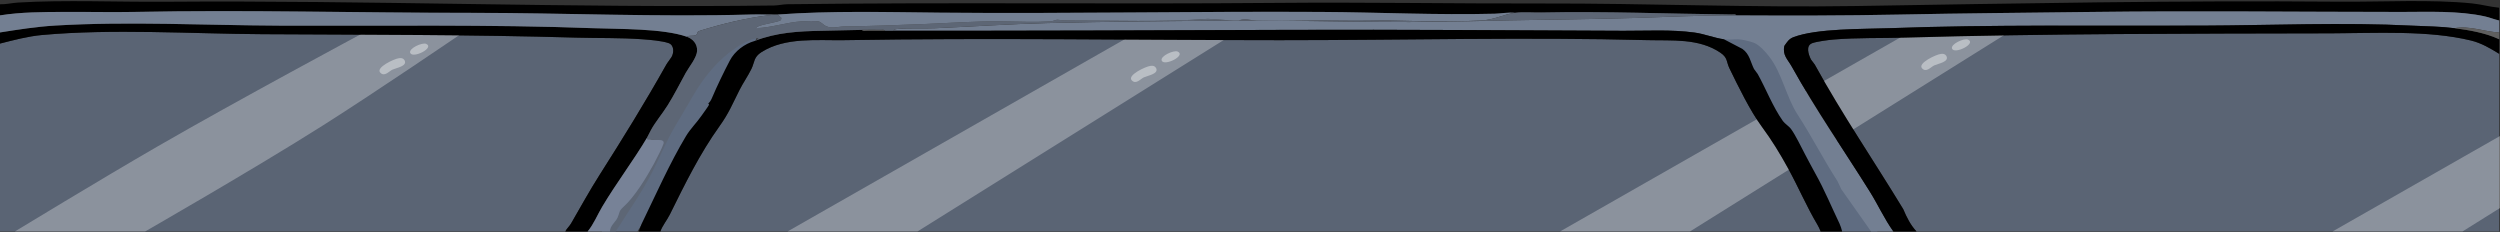 <svg width="4096" height="380" viewBox="0 0 4096 380" fill="none" xmlns="http://www.w3.org/2000/svg">
<rect x="0" y="0" width="4096" height="380" fill="#333333" stroke="none"/>
<g clip-path="url(#clip0_515_6085)">
<path d="M1081.89 379.259C1085.55 369.085 1092.74 360.884 1097.5 351.297C1122.2 301.42 1146.54 251.752 1178.6 207.053C1194.38 185.053 1199.79 170.694 1211.61 147.365C1217.53 135.693 1225.36 124.624 1231.09 112.924C1236.55 101.798 1234.53 93.625 1247.71 85.312C1287.26 60.401 1339.19 66.573 1383.21 65.817C1620.6 61.731 1858.79 65.761 2096.8 65.831C2297.65 65.887 2499.32 60.513 2699.3 65.761C2739.43 66.811 2783.55 62.431 2818.79 86.418C2830.98 94.703 2828.23 101.14 2833.45 111.846C2847.8 141.333 2867.48 181.652 2886.16 207.067C2903.28 230.354 2915.85 250.843 2930.08 276.761C2946.26 306.248 2960.31 339.094 2977.32 367.601C2979.38 371.058 2981.52 375.466 2982.97 379.259H1081.89Z" fill="#5A6474"/>
<path d="M4094.65 88.167V379.259H3140.04C3130.16 368.679 3123.94 356.014 3118.24 342.607C3070.06 263.41 3018.2 187.264 2973.32 105.801C2972.47 104.261 2967.64 98.677 2966.77 96.858C2963.08 89.161 2958.01 74.634 2969.38 70.618C2976.98 67.931 2995.54 65.482 3004 64.768C3041.98 61.577 3082.19 62.753 3120.46 61.633C3352.88 54.888 3586.67 55.167 3819.18 54.608C3891.61 54.426 3978.33 49.22 4048.66 66.419C4065.43 70.52 4080.06 79.183 4094.65 88.153V88.167Z" fill="#5A6474"/>
<path d="M0 71.374C22.065 65.748 45.755 59.45 68.389 57.393C184.821 46.771 312.74 55.322 429.823 56.021C601.532 57.043 773.106 56.651 944.383 61.633C980.426 62.683 1016.83 61.689 1052.82 64.348C1064.58 65.216 1084.75 66.839 1095.46 70.618C1104.7 73.879 1104.39 86.166 1100.33 93.275C1098.57 96.368 1093.46 102.652 1091.63 105.913C1057.08 167.56 1020.18 226.996 982.485 286.362C965.052 313.792 951.873 338.143 935.673 366.02C932.829 370.918 928.603 374.361 926.151 379.259H0V71.374Z" fill="#5A6474"/>
<path d="M595.577 53.717L754.566 56.02C754.566 56.02 618.076 149.181 528.718 205.742C415.384 277.479 233.916 381.456 233.916 381.456H20.715C20.715 381.456 165.091 293.644 258.793 239.547C388.954 164.401 595.577 53.717 595.577 53.717Z" fill="white" fill-opacity="0.3"/>
<path d="M1861.26 53.717L2020.25 56.02L1499.6 381.456H1286.39L1861.26 53.717Z" fill="white" fill-opacity="0.3"/>
<path d="M3126.94 53.717L3285.93 56.02L2765.28 381.456H2552.08L3126.94 53.717Z" fill="white" fill-opacity="0.3"/>
<path d="M4392.62 53.717L4551.61 56.02L4030.96 381.456H3817.76L4392.62 53.717Z" fill="white" fill-opacity="0.3"/>
<path d="M2818.71 46.183H2883.05L3076.06 379.259H3017.82L2824.13 66.475L2818.71 46.183Z" fill="#5F6C81"/>
<path d="M1243.43 46.183H1179.09L986.074 379.259H1044.32L1238.01 66.475L1243.43 46.183Z" fill="#5F6C81"/>
<path d="M-1.44951e-05 6.997C9.59 7.375 19.681 4.786 29.122 4.212C106.694 -0.462 192.718 3.485 271.536 2.855C603.009 0.252 936.364 13.365 1268.07 9.013C1275.08 8.915 1283.2 7.025 1289.67 6.941C1557.32 3.527 1823.52 7.095 2091.55 4.73C2236.95 3.443 2382.59 6.046 2527.34 5.724C2698.28 5.346 2869.15 12.623 3040.56 9.866C3304.73 5.612 3568.72 0.504 3832.69 2.757C3901.63 3.345 3983.47 -1.329 4050.62 5.626C4065.43 7.151 4079.81 11.322 4094.62 12.637C4094.7 19.607 4094.58 26.646 4094.62 33.615C4086.91 31.894 4079.6 28.787 4071.88 27.038C4028.91 17.256 3978.16 19.579 3934.22 19.565C3765.92 19.509 3596.22 17.424 3427.69 19.565C3322.2 20.908 3216.57 21.706 3110.96 23.875C3022.07 25.709 2933.75 25.68 2844.82 25.219C2843.41 22.895 2839.69 23.819 2837.4 23.791C2733.25 22.658 2629.62 18.277 2525.72 20.488C2511.51 20.796 2496.19 19.215 2481.94 21.02C2470.85 19.873 2459.67 22.21 2448.82 22.49C2354.02 24.911 2258.92 20.11 2164.47 19.565C1956.34 18.347 1748.25 22.77 1540.2 20.74C1453.02 19.887 1361.05 17.424 1274.12 23.819C1273.23 23.889 1272.31 23.749 1271.41 23.819C1258.11 24.169 1244.72 23.371 1231.41 23.763C1077.08 28.284 923.672 21.048 769.802 21.076C587.269 21.118 404.412 15.898 221.298 19.565C182.573 20.334 143.726 19.327 104.96 19.565C69.73 19.775 34.783 19.691 -0.041 25.219V6.997H-1.44951e-05Z" fill="black"/>
<path d="M4094.65 33.587C4094.7 40.095 4094.6 46.673 4094.65 53.18C4070.45 52.047 4045.68 41.509 4021.53 46.183C3998.75 43.216 3975.98 43.216 3953.1 42.054C3838.25 36.219 3722.8 41.495 3607.83 41.97C3437.19 42.67 3265.26 39.927 3094.7 46.197C3052.21 47.764 2976.56 46.323 2938.32 60.919C2930.86 63.774 2927.83 69.106 2923.49 75.18C2920.09 90.379 2929.15 97.474 2935.39 108.684C2975.25 180.379 3020.16 244.713 3063.36 313.68C3076.92 335.33 3087.31 358.631 3102.14 379.259H3065.58L3016.79 310.027L3010.57 296.858C2987.49 261.143 2968.22 223.175 2945.06 187.53C2926.84 159.485 2919.63 119.949 2898.99 93.094C2892.71 84.921 2882.32 73.291 2873.3 69.974C2867.01 67.665 2854.67 64.586 2848.18 64.362C2840.26 64.082 2833.34 65.552 2824.55 64.376C2808.98 62.305 2792.61 55.573 2776.31 53.348C2738.14 48.128 2698.35 50.591 2659.96 50.451C2478.04 49.752 2296.32 48.24 2114.28 48.926C1897.73 49.738 1680.8 50.479 1463.72 50.395C1465.13 48.03 1467.39 47.792 1469.79 47.568C1490.56 45.623 1511.4 47.163 1532.17 46.253C1593.25 43.594 1653.79 39.395 1714.97 37.856C1816.52 35.309 1918.66 34.693 2020.25 33.602C2023.4 33.574 2026.57 33.602 2029.73 33.602C2153.42 33.322 2277.74 38.332 2401.36 34.945C2493.37 32.412 2585.74 32.188 2677.71 29.459C2733.29 27.808 2789.13 24.911 2844.88 25.205C2933.8 25.68 3022.13 25.695 3111.01 23.861C3216.62 21.692 3322.26 20.894 3427.75 19.551C3596.27 17.41 3765.98 19.495 3934.27 19.551C3978.2 19.551 4028.97 17.242 4071.93 27.024C4079.65 28.787 4086.98 31.88 4094.67 33.602L4094.65 33.587Z" fill="#737F92"/>
<path d="M1412.28 48.982C1413.69 51.305 1417.41 50.381 1419.7 50.409C1429.86 50.535 1440.05 50.381 1450.19 50.381C1454.69 50.381 1459.23 50.381 1463.74 50.381C1680.82 50.479 1897.75 49.724 2114.29 48.912C2296.33 48.24 2478.05 49.752 2659.98 50.437C2698.36 50.577 2738.14 48.114 2776.33 53.334C2792.62 55.559 2809 62.277 2824.56 64.362L2854.74 80.12C2866.73 88.573 2868.04 101.84 2873.78 113.036C2874.26 113.946 2878.81 119.46 2879.96 121.517C2893.04 144.902 2904.71 175.243 2921.11 198.306C2924.09 202.505 2931.17 206.983 2934.17 211C2941.93 221.468 2951.06 241.061 2957.67 253.376C2963.07 263.452 2969.09 275.166 2974.67 285.06C2988.83 310.167 3001.04 339.612 3013.84 366.286C3015.49 369.729 3017.29 375.411 3018.2 379.259H2983C2981.55 375.467 2979.41 371.058 2977.35 367.602C2960.35 339.094 2946.29 306.248 2930.1 276.761C2915.88 250.843 2903.31 230.355 2886.19 207.067C2867.5 181.639 2847.82 141.32 2833.47 111.847C2828.26 101.126 2830.99 94.703 2818.82 86.418C2783.59 62.445 2739.46 66.825 2699.32 65.762C2499.35 60.5 2297.67 65.888 2096.83 65.832C1858.82 65.762 1620.64 61.731 1383.24 65.818C1339.22 66.573 1287.29 60.402 1247.74 85.312C1234.54 93.625 1236.57 101.784 1231.12 112.924C1225.37 124.624 1217.54 135.694 1211.64 147.365C1199.81 170.695 1194.4 185.053 1178.63 207.053C1146.57 251.753 1122.23 301.42 1097.52 351.298C1092.77 360.884 1085.58 369.085 1081.92 379.259H1046.71C1047.88 375.747 1049.76 369.799 1051.31 366.636C1074.71 318.522 1097.31 267.357 1123.81 223.217C1131.51 210.398 1141.41 201.203 1149.58 189.28C1152.58 184.885 1159.73 175.355 1161.54 171.87C1162.01 170.961 1160.41 169.799 1160.45 169.351C1162.93 167.742 1165.15 163.641 1166.29 160.954C1174.99 140.508 1185.59 118.662 1195.66 99.377C1203.82 83.717 1219.87 71.765 1236.28 67.189C1272.25 53.068 1308.5 51.165 1346.68 50.451C1368.23 50.045 1390.58 49.556 1412.29 48.996L1412.28 48.982Z" fill="black"/>
<path d="M4021.53 46.183C4045.69 49.332 4072.55 53.95 4094.65 64.376C4094.67 72.283 4094.63 80.26 4094.65 88.167C4080.04 79.183 4065.42 70.534 4048.66 66.433C3978.35 49.234 3891.61 54.44 3819.18 54.622C3586.67 55.181 3352.88 54.902 3120.46 61.647C3082.17 62.753 3041.98 61.577 3004 64.782C2995.54 65.496 2976.98 67.945 2969.38 70.632C2957.99 74.648 2963.09 89.175 2966.77 96.872C2967.64 98.691 2972.47 104.261 2973.32 105.815C3018.21 187.279 3070.08 263.424 3118.24 342.621C3123.94 356.028 3130.16 368.693 3140.04 379.273H3102.12C3087.31 358.631 3076.9 335.33 3063.35 313.694C3020.15 244.713 2975.23 180.393 2935.37 108.698C2929.14 97.502 2920.08 90.392 2923.48 75.194C2927.81 69.12 2930.85 63.788 2938.31 60.933C2976.55 46.337 3052.2 47.778 3094.69 46.211C3265.25 39.941 3437.17 42.684 3607.81 41.984C3722.8 41.509 3838.24 36.233 3953.09 42.068C3975.96 43.23 3998.73 43.23 4021.52 46.197L4021.53 46.183Z" fill="black"/>
<path d="M1125.22 60.178C1135.08 63.634 1142.71 72.129 1142.14 83.325C1141.57 94.521 1129.07 109.425 1123.57 119.362C1113.63 137.331 1104.77 155.216 1093.85 172.626C1085.24 186.341 1074.08 199.37 1066.56 213.071L1060.21 225.33C1037.38 263.662 1009.67 299.993 986.548 338.828C978.584 352.221 972.732 367.196 962.709 379.273H926.151C928.603 374.361 932.829 370.932 935.673 366.034C951.873 338.142 965.052 313.806 982.485 286.376C1020.19 227.01 1057.08 167.588 1091.63 105.927C1093.46 102.666 1098.57 96.382 1100.33 93.289C1104.38 86.18 1104.7 73.892 1095.46 70.632C1084.75 66.853 1064.58 65.23 1052.82 64.362C1016.83 61.703 980.426 62.697 944.383 61.647C773.093 56.665 601.532 57.057 429.823 56.035C312.74 55.335 184.821 46.785 68.389 57.407C45.755 59.478 22.065 65.776 0 71.388V53.194C29.934 48.45 59.72 43.748 89.993 41.942C211.464 34.693 336.498 41.55 458.321 42.054C628.934 42.754 800.955 39.857 971.527 46.225C1014.45 47.82 1086.12 46.477 1125.22 60.206V60.178Z" fill="black"/>
<path d="M1271.45 23.791C1237.16 26.688 1195.89 35.799 1162.06 45.777C1158.95 46.701 1144.94 50.633 1143.7 51.655C1142.25 52.844 1143.2 55.475 1140.6 57.155C1136.08 60.066 1129.35 57.085 1125.21 60.164C1086.1 46.435 1014.44 47.778 971.513 46.183C800.941 39.829 628.934 42.726 458.308 42.012C336.484 41.508 211.451 34.665 89.979 41.9C59.706 43.706 29.921 48.408 -0.014 53.152V25.163C34.797 19.635 69.757 19.719 104.987 19.509C143.753 19.271 182.6 20.278 221.325 19.509C404.439 15.842 587.296 21.062 769.829 21.02C923.713 20.978 1077.11 28.213 1231.44 23.707C1244.74 23.315 1258.15 24.113 1271.44 23.763L1271.45 23.791Z" fill="#737F92"/>
<path d="M1274.16 23.791L1280.31 29.347L1279.57 32.873C1275.8 36.372 1249.21 39.339 1241.29 43.691C1240.27 44.251 1238.92 44.713 1238.96 46.169C1264.26 45.357 1288.76 36.372 1314.05 34.931C1320.5 34.567 1335.43 33.951 1341.13 35.057C1345.18 35.84 1349.65 41.354 1353.73 43.02C1364.01 47.246 1373.27 43.468 1383.1 43.328C1427.38 42.698 1472.7 41.06 1517.28 39.241C1559.08 37.534 1600.34 34.469 1641.81 34.973C1668.44 35.295 1695.15 36.568 1721.67 34.973C1725.29 34.749 1729.96 32.132 1732.58 32.314C1738.47 32.733 1741.04 33.531 1748.7 33.517C1825.89 33.363 1903.22 36.498 1979.03 30.858L2020.25 33.587C1918.65 34.679 1816.5 35.295 1714.97 37.842C1653.79 39.381 1593.25 43.58 1532.17 46.239C1511.4 47.134 1490.57 45.595 1469.79 47.554C1467.39 47.778 1465.13 48.03 1463.72 50.381C1459.23 50.381 1454.69 50.381 1450.18 50.381C1448.77 48.058 1445.05 48.981 1442.76 48.953C1432.64 48.842 1422.37 48.716 1412.27 48.981C1390.55 49.541 1368.21 50.031 1346.66 50.437C1308.47 51.151 1272.21 53.054 1236.25 67.175L1243.01 62.99C1238.09 62.459 1233.26 63.802 1228.76 65.747C1188.37 83.255 1156.36 120.313 1134.45 158.603C1125.38 174.417 1116.95 188.832 1107.32 204.744C1089.99 233.377 1078.03 265.635 1061.28 295.71C1045.27 324.455 1026.26 351.507 1008.75 379.273H999.267C999.335 369.63 1008.34 363.963 1011.74 356.489C1015.47 348.316 1013.2 346.231 1021.6 338.688C1039.62 322.538 1059.14 290.602 1071.29 268.28C1074.46 262.444 1085.71 240.542 1087 235.476C1089.1 227.261 1076.97 229.976 1070.57 229.291C1068.69 229.095 1066.73 228.493 1064.82 228.143C1062.29 227.695 1059.41 229.724 1060.18 225.316L1066.53 213.057C1074.04 199.356 1085.21 186.327 1093.82 172.612C1104.74 155.216 1113.6 137.317 1123.54 119.347C1129.04 109.411 1141.52 94.87 1142.11 83.311C1142.71 71.751 1135.06 63.634 1125.19 60.163C1129.34 57.071 1136.06 60.051 1140.58 57.154C1143.18 55.475 1142.23 52.844 1143.68 51.654C1144.93 50.633 1158.94 46.686 1162.05 45.777C1195.87 35.798 1237.14 26.688 1271.44 23.791C1272.33 23.721 1273.25 23.861 1274.15 23.791H1274.16Z" fill="#5D6675"/>
<path d="M1060.22 225.316C1059.45 229.725 1062.33 227.696 1064.87 228.143C1066.76 228.479 1068.71 229.081 1070.61 229.291C1077.02 229.977 1089.15 227.262 1087.04 235.477C1085.74 240.529 1074.5 262.445 1071.33 268.28C1059.18 290.588 1039.66 322.524 1021.64 338.688C1013.23 346.232 1015.51 348.317 1011.78 356.49C1008.37 363.963 999.376 369.645 999.308 379.273H962.75C972.773 367.21 978.625 352.221 986.589 338.828C1009.71 299.993 1037.42 263.662 1060.25 225.33L1060.22 225.316Z" fill="#778297"/>
<path d="M2481.97 20.992C2463.95 23.259 2449.42 32.23 2427.08 33.504C2359.78 37.324 2289.97 32.916 2222.45 32.72C2168.02 32.566 2113.22 35.267 2058.77 33.657C2049.65 33.392 2038.72 29.753 2029.71 33.587C2026.56 33.587 2023.39 33.559 2020.23 33.587L1979.02 30.858C1903.2 36.512 1825.88 33.378 1748.68 33.518C1741.03 33.532 1738.44 32.734 1732.56 32.314C1729.94 32.132 1725.28 34.749 1721.66 34.973C1695.14 36.568 1668.43 35.295 1641.8 34.973C1600.33 34.469 1559.07 37.534 1517.27 39.241C1472.69 41.061 1427.38 42.698 1383.09 43.328C1373.27 43.468 1363.99 47.233 1353.71 43.02C1349.63 41.341 1345.16 35.827 1341.11 35.057C1335.41 33.965 1320.49 34.567 1314.04 34.931C1288.75 36.373 1264.25 45.371 1238.95 46.169C1238.9 44.713 1240.26 44.252 1241.27 43.692C1249.2 39.339 1275.79 36.373 1279.55 32.874L1280.3 29.347L1274.15 23.791C1361.08 17.395 1453.05 19.859 1540.23 20.712C1748.28 22.742 1956.37 18.319 2164.5 19.537C2258.96 20.082 2354.05 24.897 2448.85 22.462C2459.7 22.182 2470.87 19.845 2481.97 20.992Z" fill="#737F92"/>
<path d="M2844.86 25.191C2789.11 24.897 2733.28 27.808 2677.69 29.445C2585.74 32.16 2493.37 32.398 2401.35 34.931C2277.72 38.332 2153.41 33.308 2029.71 33.587C2038.71 29.753 2049.65 33.392 2058.77 33.657C2113.22 35.253 2168.02 32.566 2222.45 32.72C2289.97 32.916 2359.78 37.338 2427.08 33.504C2449.42 32.23 2463.97 23.259 2481.97 20.992C2496.22 19.201 2511.54 20.768 2525.74 20.46C2629.63 18.249 2733.28 22.63 2837.43 23.763C2839.72 23.791 2843.46 22.867 2844.85 25.191H2844.86Z" fill="#5D6675"/>
<path d="M4094.65 53.18C4094.67 56.903 4094.65 60.653 4094.65 64.376C4072.54 53.95 4045.69 49.332 4021.53 46.183C4045.68 41.508 4070.45 52.047 4094.65 53.18Z" fill="#5F5F5F"/>
<path d="M1450.19 50.381C1440.05 50.381 1429.86 50.535 1419.7 50.409C1417.41 50.381 1413.69 51.305 1412.28 48.982C1422.38 48.716 1432.64 48.842 1442.77 48.954C1445.06 48.982 1448.8 48.058 1450.19 50.381Z" fill="#555555"/>
<path d="M662.727 98.576C660.278 95.105 657.715 94.872 653.568 95.352V95.369C646.062 96.234 615.199 110.554 622.954 118.94C629.996 126.53 637.287 116.649 643.016 114.076C649.805 111.027 668.109 108.352 662.727 98.576Z" fill="white" fill-opacity="0.4"/>
<path d="M1893.97 111.172C1891.52 107.701 1888.95 107.467 1884.81 107.948V107.965C1877.3 108.829 1846.44 123.149 1854.19 131.535C1861.23 139.126 1868.53 129.244 1874.25 126.672C1881.04 123.622 1899.35 120.947 1893.97 111.172Z" fill="white" fill-opacity="0.4"/>
<path d="M3188.86 91.579C3186.42 88.108 3183.85 87.875 3179.71 88.355V88.372C3172.2 89.236 3141.34 103.556 3149.09 111.942C3156.13 119.533 3163.42 109.651 3169.15 107.079C3175.94 104.03 3194.25 101.354 3188.86 91.579Z" fill="white" fill-opacity="0.4"/>
<path d="M698.178 71.826C712.834 78.242 676.336 96.456 672.138 86.8C668.914 79.374 691.948 69.087 698.178 71.826Z" fill="white" fill-opacity="0.4"/>
<path d="M1929.42 84.421C1944.07 90.838 1907.57 109.051 1903.38 99.395C1900.15 91.97 1923.19 81.683 1929.42 84.421Z" fill="white" fill-opacity="0.4"/>
<path d="M3224.32 64.828C3238.97 71.245 3202.47 89.458 3198.28 79.802C3195.05 72.377 3218.09 62.09 3224.32 64.828Z" fill="white" fill-opacity="0.4"/>
</g>
<defs>
<clipPath id="clip0_515_6085">
<rect width="4096" height="379.259" fill="white"/>
</clipPath>
</defs>
</svg>
